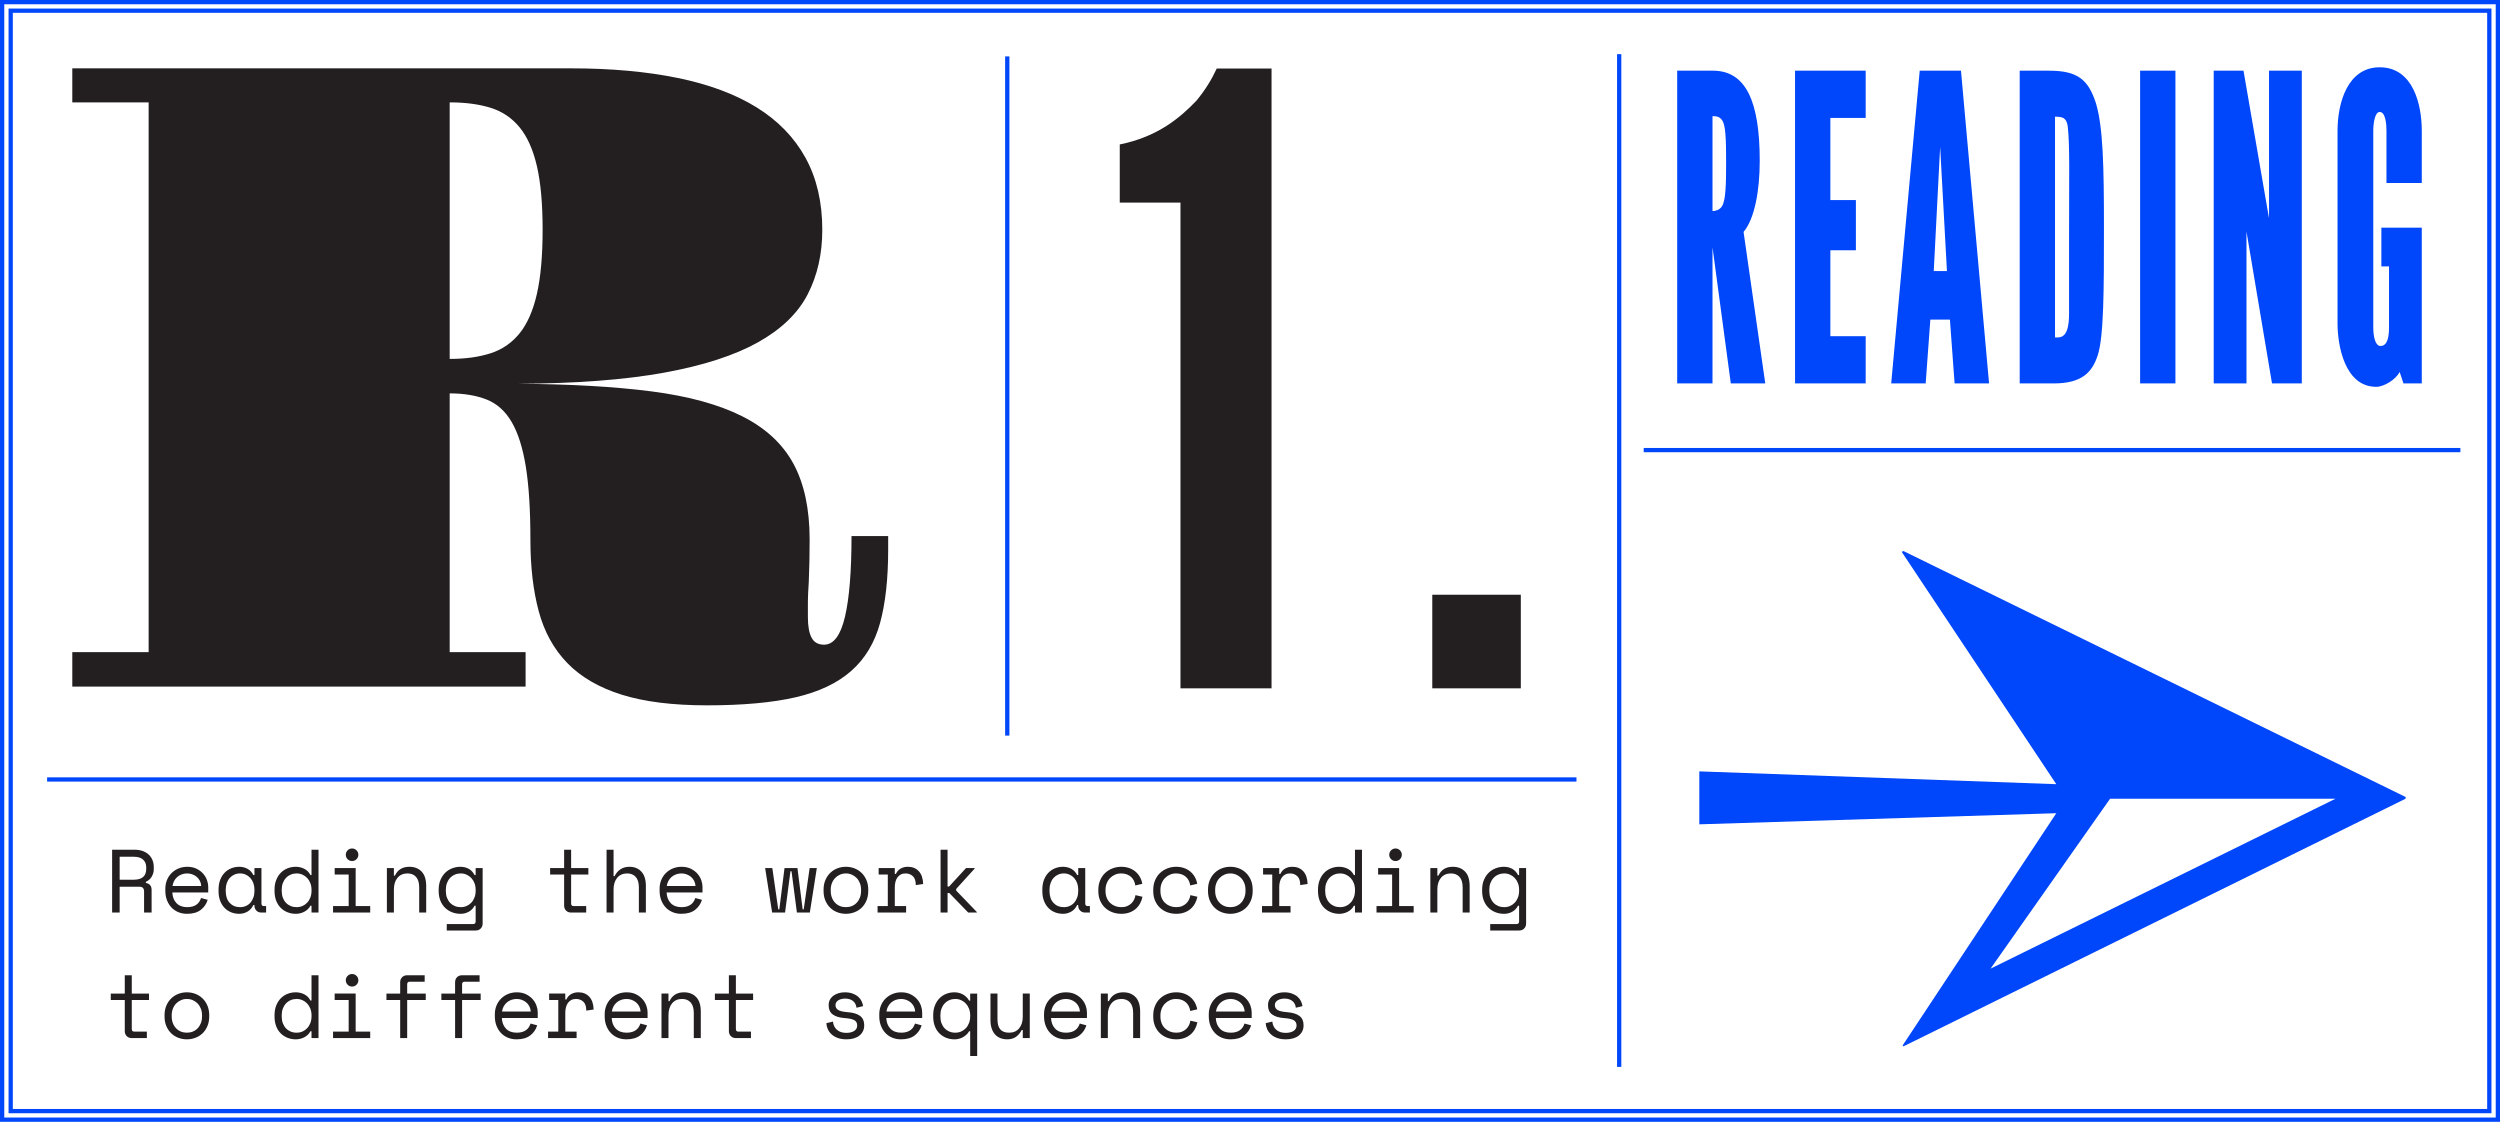 <?xml version="1.0" encoding="utf-8"?>
<!-- Generator: Adobe Illustrator 16.0.0, SVG Export Plug-In . SVG Version: 6.00 Build 0)  -->
<!DOCTYPE svg PUBLIC "-//W3C//DTD SVG 1.1//EN" "http://www.w3.org/Graphics/SVG/1.1/DTD/svg11.dtd">
<svg version="1.1" id="Layer_1" xmlns="http://www.w3.org/2000/svg" xmlns:xlink="http://www.w3.org/1999/xlink" x="0px" y="0px"
	 width="1170.09px" height="525.04px" viewBox="0 0 1170.09 525.04" enable-background="new 0 0 1170.09 525.04"
	 xml:space="preserve">
<g>
	<defs>
		<rect id="SVGID_39_" x="0.002" width="1170.088" height="525.039"/>
	</defs>
	<clipPath id="SVGID_2_">
		<use xlink:href="#SVGID_39_"  overflow="visible"/>
	</clipPath>
	<polygon clip-path="url(#SVGID_2_)" fill="none" stroke="#0046FA" stroke-width="1.998" points="1.001,2.998 1.001,522.037 
		1.001,524.039 3.002,524.039 1167.089,524.039 1169.09,524.039 1169.09,522.037 1169.09,2.998 1169.09,0.996 1167.089,0.996 
		3.002,0.996 1.001,0.996 	"/>
</g>
<rect x="5.003" y="5" fill="none" stroke="#0046FA" stroke-width="1.998" width="1160.085" height="515.035"/>
<g>
	<defs>
		<rect id="SVGID_41_" x="0.002" width="1170.088" height="525.039"/>
	</defs>
	<clipPath id="SVGID_4_">
		<use xlink:href="#SVGID_41_"  overflow="visible"/>
	</clipPath>
	<path clip-path="url(#SVGID_4_)" fill="#0046FA" d="M1133.481,85.659V61.164c0-11.749-3.784-29.673-19.716-29.673
		c-14.936,0-19.715,16.529-19.715,29.673v90.213c0,10.356,3.385,29.673,18.122,29.673c3.585,0,9.161-3.385,10.953-6.97l1.792,5.377
		h8.563v-72.888h-18.919v18.123h3.584v28.478c0,3.584-0.397,8.763-3.982,8.763c-2.39,0-3.386-4.183-3.386-8.763V61.164
		c0-3.584,0.796-8.763,2.987-8.763c2.788,0,3.186,5.775,3.186,8.763v24.495H1133.481z M1063.382,179.457h13.94V33.085h-15.335
		v69.104l-11.947-69.104h-13.941v146.372h15.335v-71.095L1063.382,179.457z M1001.648,179.457h16.529V33.085h-16.529V179.457z
		 M961.821,54.592c2.39,0.2,5.378-0.397,5.975,4.78c0.996,8.961,0.598,23.102,0.598,53.172v34.253
		c0,11.75-3.982,11.152-6.572,11.152V54.592z M961.224,179.457c13.144,0,17.923-5.179,20.512-12.944
		c2.987-8.763,2.987-31.466,2.987-60.143c0-28.678-0.398-46.998-3.783-58.15c-3.585-11.152-8.763-15.135-21.906-15.135h-13.74
		v146.372H961.224z M911.238,126.882h-6.173l2.987-58.15L911.238,126.882z M901.281,179.457l2.19-29.872h9.161l2.19,29.872h16.131
		L917.811,33.085h-19.316L885.15,179.457H901.281z M840.146,179.457h33.059v-22.104h-16.529v-40.229h11.949V93.625h-11.949V55.19
		h16.529V33.085h-33.059V179.457z M801.513,54.394c0.996,0,3.186-0.199,4.58,1.991c1.593,2.39,1.793,8.962,1.793,19.716
		c0,10.555-0.2,17.922-1.992,20.512c-0.996,1.593-2.987,2.19-4.381,2.19V54.394z M826.207,179.457l-10.156-70.896
		c5.177-6.174,7.566-19.317,7.566-33.258c0-27.682-6.372-42.219-21.905-42.219h-16.729v146.372h16.529v-63.728l8.563,63.728H826.207
		z"/>
	<path clip-path="url(#SVGID_4_)" fill="#231F20" d="M597.049,469.078c0.252-0.378,0.588-0.692,1.008-0.944s0.903-0.441,1.449-0.567
		s1.113-0.188,1.701-0.188c1.512,0,2.736,0.378,3.675,1.134c0.938,0.756,1.476,1.806,1.617,3.149l3.108-0.756
		c-0.113-0.784-0.357-1.567-0.735-2.352s-0.918-1.478-1.617-2.079c-0.701-0.603-1.569-1.092-2.604-1.47
		c-1.037-0.378-2.241-0.567-3.612-0.567c-0.981,0-1.919,0.126-2.814,0.378c-0.896,0.252-1.701,0.63-2.415,1.134
		s-1.28,1.127-1.7,1.869c-0.421,0.742-0.631,1.604-0.631,2.583v0.252c0,1.82,0.644,3.206,1.933,4.158
		c1.287,0.952,3.135,1.512,5.544,1.68c2.071,0.141,3.57,0.462,4.494,0.966c0.924,0.505,1.386,1.345,1.386,2.521
		c0,1.092-0.47,1.938-1.407,2.541c-0.938,0.602-2.178,0.903-3.717,0.903c-1.821,0-3.276-0.483-4.368-1.449s-1.709-2.247-1.848-3.843
		l-3.108,0.756c0.055,0.924,0.279,1.841,0.672,2.751c0.392,0.91,0.973,1.722,1.743,2.436c0.77,0.714,1.735,1.288,2.898,1.723
		c1.161,0.434,2.554,0.65,4.179,0.65c1.203,0,2.316-0.146,3.339-0.44c1.021-0.294,1.89-0.722,2.604-1.281
		c0.714-0.561,1.272-1.239,1.68-2.037c0.405-0.798,0.609-1.701,0.609-2.709v-0.252c0-1.848-0.639-3.255-1.911-4.221
		c-1.275-0.967-3.129-1.548-5.565-1.743c-2.268-0.168-3.83-0.519-4.683-1.05c-0.855-0.532-1.281-1.303-1.281-2.311
		C596.671,469.897,596.797,469.456,597.049,469.078 M578.38,467.966c0.769,0.279,1.455,0.672,2.058,1.176
		c0.601,0.504,1.092,1.12,1.47,1.848c0.378,0.729,0.594,1.54,0.651,2.437h-13.44c0.111-0.84,0.357-1.617,0.735-2.331
		s0.867-1.337,1.47-1.869c0.601-0.532,1.302-0.945,2.1-1.239s1.659-0.44,2.583-0.44C576.818,467.546,577.609,467.686,578.38,467.966
		 M585.835,476.449v-2.688c0-0.924-0.189-1.933-0.567-3.024s-0.966-2.1-1.764-3.023c-0.798-0.925-1.821-1.701-3.066-2.331
		c-1.247-0.63-2.724-0.945-4.431-0.945c-1.457,0-2.808,0.259-4.053,0.777c-1.247,0.518-2.331,1.231-3.255,2.142
		c-0.924,0.91-1.646,1.995-2.163,3.255c-0.519,1.26-0.777,2.618-0.777,4.074v1.008c0,1.596,0.252,3.052,0.756,4.368
		c0.504,1.316,1.203,2.45,2.1,3.402c0.895,0.951,1.966,1.687,3.213,2.205c1.245,0.518,2.61,0.776,4.095,0.776
		c2.688,0,4.822-0.608,6.405-1.827c1.581-1.218,2.667-2.793,3.255-4.725l-3.108-0.84c-0.197,0.588-0.456,1.141-0.777,1.659
		c-0.323,0.518-0.743,0.973-1.26,1.364c-0.519,0.393-1.142,0.7-1.869,0.924c-0.729,0.225-1.583,0.337-2.562,0.337
		c-2.157,0-3.837-0.631-5.04-1.891c-1.205-1.26-1.848-2.926-1.932-4.998H585.835z M557.149,477.709
		c-0.113,0.729-0.33,1.429-0.651,2.101c-0.323,0.672-0.756,1.267-1.302,1.785c-0.546,0.518-1.205,0.938-1.974,1.26
		c-0.771,0.322-1.674,0.483-2.709,0.483c-1.037,0-2.003-0.176-2.898-0.525c-0.897-0.35-1.68-0.847-2.352-1.491
		c-0.672-0.644-1.197-1.435-1.575-2.373c-0.378-0.938-0.567-1.995-0.567-3.171v-0.504c0-1.12,0.189-2.156,0.567-3.108
		c0.378-0.951,0.903-1.771,1.575-2.457c0.672-0.686,1.449-1.218,2.331-1.596c0.882-0.378,1.827-0.566,2.835-0.566
		c1.035,0,1.945,0.153,2.73,0.462c0.783,0.308,1.449,0.721,1.995,1.238c0.546,0.519,0.979,1.12,1.302,1.807
		c0.321,0.686,0.525,1.393,0.609,2.121l3.276-0.757c-0.197-1.147-0.567-2.212-1.113-3.191c-0.546-0.98-1.247-1.827-2.1-2.541
		c-0.855-0.714-1.842-1.268-2.961-1.659c-1.121-0.392-2.339-0.588-3.654-0.588c-1.457,0-2.835,0.252-4.137,0.756
		c-1.302,0.504-2.444,1.218-3.423,2.143c-0.981,0.924-1.758,2.058-2.331,3.401c-0.575,1.344-0.861,2.856-0.861,4.536v0.504
		c0,1.708,0.286,3.22,0.861,4.536c0.573,1.316,1.35,2.429,2.331,3.339c0.979,0.91,2.121,1.604,3.423,2.079
		c1.302,0.476,2.68,0.714,4.137,0.714c1.371,0,2.617-0.196,3.738-0.588c1.119-0.392,2.1-0.945,2.94-1.659s1.533-1.561,2.079-2.541
		c0.546-0.979,0.93-2.044,1.155-3.191L557.149,477.709z M518.509,475.021c0-2.268,0.567-4.081,1.701-5.439
		c1.134-1.357,2.694-2.036,4.683-2.036c1.68,0,3.009,0.546,3.99,1.638c0.979,1.092,1.47,2.729,1.47,4.914v11.76h3.276v-12.432
		c0-2.996-0.714-5.243-2.142-6.741c-1.428-1.498-3.347-2.247-5.754-2.247c-3.192,0-5.433,1.372-6.72,4.116h-0.504v-3.528h-3.276
		v20.832h3.276V475.021z M501.268,467.966c0.769,0.279,1.455,0.672,2.058,1.176c0.601,0.504,1.092,1.12,1.47,1.848
		c0.378,0.729,0.594,1.54,0.651,2.437h-13.44c0.111-0.84,0.357-1.617,0.735-2.331c0.378-0.714,0.867-1.337,1.47-1.869
		c0.601-0.532,1.302-0.945,2.1-1.239s1.659-0.44,2.583-0.44C499.706,467.546,500.497,467.686,501.268,467.966 M508.723,476.449
		v-2.688c0-0.924-0.189-1.933-0.567-3.024c-0.378-1.092-0.966-2.1-1.764-3.023c-0.798-0.925-1.821-1.701-3.066-2.331
		c-1.247-0.63-2.724-0.945-4.431-0.945c-1.457,0-2.808,0.259-4.053,0.777c-1.247,0.518-2.331,1.231-3.255,2.142
		s-1.646,1.995-2.163,3.255c-0.519,1.26-0.777,2.618-0.777,4.074v1.008c0,1.596,0.252,3.052,0.756,4.368s1.203,2.45,2.1,3.402
		c0.895,0.951,1.966,1.687,3.213,2.205c1.245,0.518,2.61,0.776,4.095,0.776c2.688,0,4.822-0.608,6.405-1.827
		c1.581-1.218,2.667-2.793,3.255-4.725l-3.108-0.84c-0.197,0.588-0.456,1.141-0.777,1.659c-0.323,0.518-0.743,0.973-1.26,1.364
		c-0.519,0.393-1.142,0.7-1.869,0.924c-0.729,0.225-1.583,0.337-2.562,0.337c-2.157,0-3.837-0.631-5.04-1.891
		c-1.205-1.26-1.848-2.926-1.932-4.998H508.723z M478.693,475.861c0,2.269-0.567,4.081-1.701,5.439
		c-1.134,1.357-2.696,2.037-4.683,2.037c-1.848,0-3.221-0.505-4.116-1.513c-0.897-1.008-1.344-2.604-1.344-4.788v-12.012h-3.276
		v12.432c0,1.484,0.189,2.786,0.567,3.906c0.378,1.12,0.909,2.059,1.596,2.814c0.685,0.756,1.512,1.322,2.478,1.701
		c0.966,0.378,2.022,0.566,3.171,0.566c1.68,0,3.066-0.392,4.158-1.176s1.974-1.848,2.646-3.192h0.504v3.78h3.276v-20.832h-3.276
		V475.861z M444.337,482.812c-0.84-0.35-1.575-0.854-2.205-1.512c-0.63-0.658-1.121-1.449-1.47-2.373
		c-0.351-0.924-0.525-1.975-0.525-3.15v-0.672c0-1.12,0.174-2.142,0.525-3.066c0.349-0.924,0.84-1.722,1.47-2.394
		s1.371-1.19,2.226-1.554c0.853-0.364,1.77-0.546,2.751-0.546c0.951,0,1.854,0.188,2.709,0.566c0.853,0.378,1.596,0.903,2.226,1.575
		s1.126,1.477,1.491,2.415c0.363,0.938,0.546,1.967,0.546,3.087v0.504c0,1.148-0.183,2.191-0.546,3.129
		c-0.365,0.938-0.861,1.743-1.491,2.415s-1.365,1.19-2.205,1.554c-0.84,0.364-1.751,0.547-2.73,0.547
		C446.101,483.338,445.177,483.162,444.337,482.812 M454.081,494.258h3.276v-29.232h-3.276v3.276h-0.504
		c-0.729-1.261-1.701-2.22-2.919-2.877c-1.218-0.658-2.541-0.987-3.969-0.987c-1.344,0-2.619,0.238-3.822,0.714
		c-1.205,0.477-2.255,1.169-3.15,2.079c-0.897,0.91-1.611,2.03-2.142,3.36c-0.533,1.33-0.798,2.835-0.798,4.515v0.672
		c0,1.708,0.258,3.228,0.777,4.557c0.517,1.33,1.231,2.443,2.142,3.34c0.909,0.896,1.966,1.582,3.171,2.058
		c1.203,0.476,2.505,0.714,3.906,0.714c0.615,0,1.252-0.077,1.911-0.23c0.657-0.154,1.287-0.393,1.89-0.715
		c0.601-0.321,1.161-0.714,1.68-1.176c0.517-0.462,0.958-1.015,1.323-1.659h0.504V494.258z M424.156,467.966
		c0.769,0.279,1.455,0.672,2.058,1.176c0.602,0.504,1.092,1.12,1.47,1.848c0.378,0.729,0.594,1.54,0.651,2.437h-13.44
		c0.111-0.84,0.357-1.617,0.735-2.331s0.867-1.337,1.47-1.869c0.601-0.532,1.302-0.945,2.1-1.239c0.798-0.294,1.659-0.44,2.583-0.44
		C422.594,467.546,423.385,467.686,424.156,467.966 M431.611,476.449v-2.688c0-0.924-0.189-1.933-0.567-3.024
		s-0.966-2.1-1.764-3.023c-0.798-0.925-1.821-1.701-3.066-2.331c-1.247-0.63-2.724-0.945-4.431-0.945
		c-1.457,0-2.808,0.259-4.053,0.777c-1.246,0.518-2.331,1.231-3.255,2.142c-0.924,0.91-1.646,1.995-2.163,3.255
		c-0.519,1.26-0.777,2.618-0.777,4.074v1.008c0,1.596,0.252,3.052,0.756,4.368s1.203,2.45,2.1,3.402
		c0.895,0.951,1.966,1.687,3.213,2.205c1.245,0.518,2.61,0.776,4.095,0.776c2.688,0,4.822-0.608,6.405-1.827
		c1.581-1.218,2.667-2.793,3.255-4.725l-3.108-0.84c-0.197,0.588-0.456,1.141-0.777,1.659c-0.322,0.518-0.743,0.973-1.26,1.364
		c-0.519,0.393-1.142,0.7-1.869,0.924c-0.729,0.225-1.583,0.337-2.562,0.337c-2.157,0-3.837-0.631-5.04-1.891
		c-1.205-1.26-1.848-2.926-1.932-4.998H431.611z M391.417,469.078c0.252-0.378,0.588-0.692,1.008-0.944s0.903-0.441,1.449-0.567
		s1.113-0.188,1.701-0.188c1.512,0,2.736,0.378,3.675,1.134c0.938,0.756,1.476,1.806,1.617,3.149l3.108-0.756
		c-0.112-0.784-0.357-1.567-0.735-2.352c-0.378-0.784-0.918-1.478-1.617-2.079c-0.7-0.603-1.569-1.092-2.604-1.47
		c-1.037-0.378-2.241-0.567-3.612-0.567c-0.981,0-1.918,0.126-2.814,0.378c-0.897,0.252-1.701,0.63-2.415,1.134
		c-0.714,0.504-1.281,1.127-1.701,1.869s-0.63,1.604-0.63,2.583v0.252c0,1.82,0.644,3.206,1.932,4.158
		c1.287,0.952,3.135,1.512,5.544,1.68c2.072,0.141,3.57,0.462,4.494,0.966c0.924,0.505,1.386,1.345,1.386,2.521
		c0,1.092-0.469,1.938-1.407,2.541c-0.939,0.602-2.178,0.903-3.717,0.903c-1.821,0-3.276-0.483-4.368-1.449
		s-1.708-2.247-1.848-3.843l-3.108,0.756c0.056,0.924,0.279,1.841,0.672,2.751c0.392,0.91,0.972,1.722,1.743,2.436
		c0.769,0.714,1.736,1.288,2.898,1.723c1.161,0.434,2.555,0.65,4.179,0.65c1.203,0,2.316-0.146,3.339-0.44
		c1.021-0.294,1.89-0.722,2.604-1.281c0.714-0.561,1.274-1.239,1.68-2.037c0.405-0.798,0.609-1.701,0.609-2.709v-0.252
		c0-1.848-0.637-3.255-1.911-4.221c-1.275-0.967-3.129-1.548-5.565-1.743c-2.268-0.168-3.829-0.519-4.683-1.05
		c-0.855-0.532-1.281-1.303-1.281-2.311C391.039,469.897,391.165,469.456,391.417,469.078 M334.591,468.05h6.552v14.531
		c0,0.952,0.3,1.736,0.903,2.353c0.602,0.616,1.379,0.924,2.331,0.924h7.098v-3.024h-5.922c-0.756,0-1.134-0.42-1.134-1.26V468.05
		h8.064v-3.024h-8.064v-8.568h-3.276v8.568h-6.552V468.05z M312.877,475.021c0-2.268,0.567-4.081,1.701-5.439
		c1.134-1.357,2.694-2.036,4.683-2.036c1.68,0,3.009,0.546,3.99,1.638c0.98,1.092,1.47,2.729,1.47,4.914v11.76h3.276v-12.432
		c0-2.996-0.714-5.243-2.142-6.741s-3.346-2.247-5.754-2.247c-3.192,0-5.433,1.372-6.72,4.116h-0.504v-3.528h-3.276v20.832h3.276
		V475.021z M295.636,467.966c0.77,0.279,1.455,0.672,2.058,1.176c0.602,0.504,1.092,1.12,1.47,1.848
		c0.378,0.729,0.594,1.54,0.651,2.437h-13.44c0.111-0.84,0.357-1.617,0.735-2.331s0.867-1.337,1.47-1.869
		c0.602-0.532,1.302-0.945,2.1-1.239c0.798-0.294,1.659-0.44,2.583-0.44C294.075,467.546,294.865,467.686,295.636,467.966
		 M303.091,476.449v-2.688c0-0.924-0.189-1.933-0.567-3.024s-0.966-2.1-1.764-3.023c-0.798-0.925-1.821-1.701-3.066-2.331
		c-1.246-0.63-2.724-0.945-4.431-0.945c-1.456,0-2.808,0.259-4.053,0.777c-1.246,0.518-2.331,1.231-3.255,2.142
		c-0.924,0.91-1.645,1.995-2.163,3.255c-0.519,1.26-0.777,2.618-0.777,4.074v1.008c0,1.596,0.252,3.052,0.756,4.368
		s1.203,2.45,2.1,3.402c0.896,0.951,1.967,1.687,3.213,2.205c1.245,0.518,2.61,0.776,4.095,0.776c2.688,0,4.823-0.608,6.405-1.827
		c1.581-1.218,2.667-2.793,3.255-4.725l-3.108-0.84c-0.196,0.588-0.456,1.141-0.777,1.659c-0.322,0.518-0.742,0.973-1.26,1.364
		c-0.519,0.393-1.141,0.7-1.869,0.924c-0.729,0.225-1.582,0.337-2.562,0.337c-2.157,0-3.837-0.631-5.04-1.891
		c-1.204-1.26-1.848-2.926-1.932-4.998H303.091z M257.017,468.05h4.284v14.783h-4.788v3.024h13.356v-3.024h-5.292v-8.819
		c0-0.896,0.098-1.736,0.294-2.521c0.195-0.784,0.504-1.47,0.924-2.058s0.945-1.05,1.575-1.386c0.63-0.336,1.379-0.504,2.247-0.504
		c1.344,0,2.478,0.427,3.402,1.28c0.924,0.854,1.386,2.247,1.386,4.18l3.444-0.504c-0.084-2.633-0.771-4.635-2.058-6.007
		c-1.288-1.372-2.982-2.058-5.082-2.058c-1.26,0-2.38,0.273-3.36,0.819c-0.981,0.546-1.737,1.393-2.268,2.541h-0.504v-2.772h-7.56
		V468.05z M244.228,467.966c0.77,0.279,1.455,0.672,2.058,1.176c0.602,0.504,1.092,1.12,1.47,1.848
		c0.378,0.729,0.594,1.54,0.651,2.437h-13.44c0.111-0.84,0.357-1.617,0.735-2.331c0.378-0.714,0.867-1.337,1.47-1.869
		c0.602-0.532,1.302-0.945,2.1-1.239s1.659-0.44,2.583-0.44C242.667,467.546,243.457,467.686,244.228,467.966 M251.683,476.449
		v-2.688c0-0.924-0.189-1.933-0.567-3.024c-0.378-1.092-0.966-2.1-1.764-3.023c-0.798-0.925-1.821-1.701-3.066-2.331
		c-1.246-0.63-2.724-0.945-4.431-0.945c-1.456,0-2.808,0.259-4.053,0.777c-1.246,0.518-2.331,1.231-3.255,2.142
		s-1.645,1.995-2.163,3.255c-0.519,1.26-0.777,2.618-0.777,4.074v1.008c0,1.596,0.252,3.052,0.756,4.368
		c0.504,1.316,1.203,2.45,2.1,3.402c0.896,0.951,1.967,1.687,3.213,2.205c1.245,0.518,2.61,0.776,4.095,0.776
		c2.688,0,4.823-0.608,6.405-1.827c1.581-1.218,2.667-2.793,3.255-4.725l-3.108-0.84c-0.196,0.588-0.456,1.141-0.777,1.659
		c-0.322,0.518-0.742,0.973-1.26,1.364c-0.519,0.393-1.141,0.7-1.869,0.924c-0.729,0.225-1.582,0.337-2.562,0.337
		c-2.157,0-3.837-0.631-5.04-1.891c-1.204-1.26-1.848-2.926-1.932-4.998H251.683z M206.575,468.05h6.426v17.808h3.276V468.05h8.694
		v-3.024h-8.694v-4.284c0-0.84,0.378-1.26,1.134-1.26h7.056v-3.024h-8.232c-0.952,0-1.729,0.309-2.331,0.925
		c-0.603,0.615-0.903,1.399-0.903,2.352v5.292h-6.426V468.05z M180.871,468.05h6.426v17.808h3.276V468.05h8.694v-3.024h-8.694
		v-4.284c0-0.84,0.378-1.26,1.134-1.26h7.056v-3.024h-8.232c-0.952,0-1.729,0.309-2.331,0.925c-0.603,0.615-0.903,1.399-0.903,2.352
		v5.292h-6.426V468.05z M155.881,485.857h17.388v-3.024h-6.804v-17.808h-9.828v3.024h6.552v14.783h-7.308V485.857z M162.706,460.889
		c0.573,0.574,1.266,0.86,2.079,0.86c0.812,0,1.505-0.286,2.079-0.86c0.573-0.574,0.861-1.268,0.861-2.079
		c0-0.812-0.288-1.505-0.861-2.079c-0.574-0.574-1.267-0.861-2.079-0.861c-0.813,0-1.506,0.287-2.079,0.861
		c-0.574,0.574-0.861,1.267-0.861,2.079C161.845,459.621,162.132,460.314,162.706,460.889 M136.057,482.812
		c-0.84-0.35-1.575-0.854-2.205-1.512c-0.63-0.658-1.12-1.449-1.47-2.373s-0.525-1.975-0.525-3.15v-0.672
		c0-1.12,0.175-2.142,0.525-3.066c0.35-0.924,0.84-1.722,1.47-2.394s1.371-1.19,2.226-1.554c0.854-0.364,1.77-0.546,2.751-0.546
		c0.952,0,1.855,0.188,2.709,0.566s1.596,0.903,2.226,1.575c0.63,0.672,1.127,1.477,1.491,2.415
		c0.363,0.938,0.546,1.967,0.546,3.087v0.504c0,1.148-0.183,2.191-0.546,3.129c-0.364,0.938-0.861,1.743-1.491,2.415
		c-0.63,0.672-1.365,1.19-2.205,1.554c-0.84,0.364-1.75,0.547-2.73,0.547C137.821,483.338,136.897,483.162,136.057,482.812
		 M145.801,485.857h3.276v-29.4h-3.276v11.845h-0.504c-0.672-1.316-1.632-2.289-2.877-2.919c-1.246-0.63-2.583-0.945-4.011-0.945
		c-1.344,0-2.619,0.238-3.822,0.714c-1.204,0.477-2.254,1.169-3.15,2.079c-0.897,0.91-1.611,2.03-2.142,3.36
		c-0.532,1.33-0.798,2.835-0.798,4.515v0.672c0,1.708,0.259,3.228,0.777,4.557c0.518,1.33,1.232,2.443,2.142,3.34
		c0.91,0.896,1.967,1.582,3.171,2.058c1.203,0.476,2.505,0.714,3.906,0.714c0.616,0,1.26-0.077,1.932-0.23
		c0.672-0.154,1.309-0.386,1.911-0.693s1.161-0.7,1.68-1.176c0.518-0.477,0.945-1.036,1.281-1.681h0.504V485.857z M84.67,482.812
		c-0.854-0.35-1.603-0.861-2.247-1.533s-1.148-1.477-1.512-2.415c-0.364-0.938-0.546-1.995-0.546-3.171v-0.504
		c0-1.12,0.182-2.149,0.546-3.087c0.364-0.938,0.868-1.743,1.512-2.415s1.4-1.197,2.268-1.575s1.792-0.566,2.772-0.566
		s1.904,0.188,2.772,0.566c0.868,0.378,1.624,0.903,2.268,1.575s1.148,1.477,1.512,2.415c0.364,0.938,0.546,1.967,0.546,3.087v0.504
		c0,1.176-0.182,2.233-0.546,3.171c-0.364,0.938-0.868,1.743-1.512,2.415s-1.393,1.184-2.247,1.533s-1.785,0.525-2.793,0.525
		C86.455,483.338,85.524,483.162,84.67,482.812 M97.921,475.189c0-1.708-0.287-3.227-0.861-4.557
		c-0.574-1.33-1.344-2.457-2.31-3.381c-0.966-0.925-2.079-1.624-3.339-2.101c-1.26-0.476-2.576-0.714-3.948-0.714
		s-2.688,0.238-3.948,0.714c-1.26,0.477-2.373,1.176-3.339,2.101c-0.966,0.924-1.736,2.051-2.31,3.381
		c-0.574,1.33-0.861,2.849-0.861,4.557v0.504c0,1.736,0.287,3.27,0.861,4.599c0.574,1.33,1.337,2.45,2.289,3.36
		c0.952,0.91,2.058,1.604,3.318,2.079c1.26,0.476,2.59,0.714,3.99,0.714c1.372,0,2.695-0.238,3.969-0.714
		c1.274-0.476,2.387-1.169,3.339-2.079s1.715-2.03,2.289-3.36c0.574-1.329,0.861-2.862,0.861-4.599V475.189z M51.847,468.05h6.552
		v14.531c0,0.952,0.301,1.736,0.903,2.353c0.602,0.616,1.379,0.924,2.331,0.924h7.098v-3.024h-5.922c-0.756,0-1.134-0.42-1.134-1.26
		V468.05h8.064v-3.024h-8.064v-8.568h-3.276v8.568h-6.552V468.05z"/>
	<path clip-path="url(#SVGID_4_)" fill="#231F20" d="M701.251,424.062c-0.841-0.35-1.575-0.854-2.205-1.512
		c-0.631-0.658-1.121-1.449-1.471-2.373c-0.351-0.924-0.524-1.975-0.524-3.15v-0.672c0-1.12,0.174-2.142,0.524-3.066
		c0.35-0.924,0.84-1.722,1.471-2.394c0.63-0.672,1.371-1.19,2.226-1.554c0.854-0.364,1.771-0.546,2.75-0.546
		c0.952,0,1.855,0.188,2.709,0.566c0.854,0.378,1.597,0.903,2.227,1.575s1.127,1.477,1.492,2.415
		c0.362,0.938,0.545,1.967,0.545,3.087v0.504c0,1.148-0.183,2.191-0.545,3.129c-0.365,0.938-0.862,1.743-1.492,2.415
		s-1.365,1.19-2.205,1.554c-0.839,0.364-1.75,0.547-2.73,0.547C703.014,424.587,702.09,424.411,701.251,424.062 M710.994,431.223
		c0,0.84-0.378,1.26-1.133,1.26H697.47v3.024h13.567c0.951,0,1.728-0.309,2.331-0.925c0.601-0.615,0.901-1.399,0.901-2.352v-25.956
		h-3.275v3.276h-0.503c-0.646-1.261-1.534-2.22-2.667-2.877c-1.136-0.658-2.458-0.987-3.97-0.987c-1.344,0-2.633,0.238-3.863,0.714
		c-1.233,0.477-2.311,1.169-3.235,2.079c-0.924,0.91-1.666,2.03-2.226,3.36c-0.561,1.33-0.839,2.835-0.839,4.515v0.672
		c0,1.708,0.271,3.228,0.817,4.557c0.547,1.33,1.288,2.443,2.228,3.34c0.937,0.896,2.021,1.582,3.255,2.058
		c1.23,0.476,2.547,0.714,3.947,0.714c1.371,0,2.639-0.314,3.801-0.945c1.161-0.63,2.08-1.574,2.752-2.835h0.503V431.223z
		 M672.732,416.271c0-2.268,0.567-4.081,1.701-5.439c1.135-1.357,2.694-2.036,4.684-2.036c1.68,0,3.009,0.546,3.99,1.638
		c0.979,1.092,1.47,2.729,1.47,4.914v11.76h3.275v-12.432c0-2.996-0.714-5.243-2.142-6.741s-3.347-2.247-5.754-2.247
		c-3.193,0-5.434,1.372-6.72,4.116h-0.505v-3.528h-3.275v20.832h3.275V416.271z M644.257,427.106h17.388v-3.024h-6.804v-17.808
		h-9.828v3.024h6.552v14.783h-7.308V427.106z M651.082,402.138c0.573,0.574,1.266,0.86,2.079,0.86c0.811,0,1.504-0.286,2.079-0.86
		c0.572-0.574,0.86-1.268,0.86-2.079c0-0.812-0.288-1.505-0.86-2.079c-0.575-0.574-1.269-0.861-2.079-0.861
		c-0.813,0-1.506,0.287-2.079,0.861c-0.575,0.574-0.861,1.267-0.861,2.079C650.221,400.87,650.507,401.563,651.082,402.138
		 M624.433,424.062c-0.84-0.35-1.575-0.854-2.205-1.512c-0.63-0.658-1.12-1.449-1.47-2.373c-0.351-0.924-0.525-1.975-0.525-3.15
		v-0.672c0-1.12,0.175-2.142,0.525-3.066c0.35-0.924,0.84-1.722,1.47-2.394s1.371-1.19,2.227-1.554
		c0.853-0.364,1.77-0.546,2.751-0.546c0.951,0,1.854,0.188,2.709,0.566c0.853,0.378,1.596,0.903,2.226,1.575
		s1.126,1.477,1.491,2.415c0.363,0.938,0.546,1.967,0.546,3.087v0.504c0,1.148-0.183,2.191-0.546,3.129
		c-0.365,0.938-0.861,1.743-1.491,2.415s-1.364,1.19-2.205,1.554c-0.84,0.364-1.751,0.547-2.729,0.547
		C626.197,424.587,625.272,424.411,624.433,424.062 M634.177,427.106h3.276v-29.4h-3.276v11.845h-0.504
		c-0.672-1.316-1.632-2.289-2.877-2.919c-1.247-0.63-2.583-0.945-4.011-0.945c-1.344,0-2.619,0.238-3.822,0.714
		c-1.205,0.477-2.255,1.169-3.15,2.079c-0.896,0.91-1.61,2.03-2.142,3.36c-0.533,1.33-0.798,2.835-0.798,4.515v0.672
		c0,1.708,0.258,3.228,0.777,4.557c0.517,1.33,1.23,2.443,2.142,3.34c0.909,0.896,1.966,1.582,3.171,2.058
		c1.203,0.476,2.505,0.714,3.906,0.714c0.615,0,1.26-0.077,1.932-0.23c0.672-0.154,1.309-0.386,1.911-0.693
		c0.601-0.308,1.161-0.7,1.68-1.176c0.518-0.477,0.945-1.036,1.281-1.681h0.504V427.106z M591.169,409.299h4.284v14.783h-4.788
		v3.024h13.355v-3.024h-5.292v-8.819c0-0.896,0.098-1.736,0.294-2.521c0.195-0.784,0.505-1.47,0.925-2.058s0.944-1.05,1.574-1.386
		c0.631-0.336,1.379-0.504,2.247-0.504c1.345,0,2.479,0.427,3.402,1.28c0.924,0.854,1.386,2.247,1.386,4.18l3.444-0.505
		c-0.084-2.632-0.771-4.634-2.058-6.006c-1.289-1.372-2.982-2.058-5.082-2.058c-1.261,0-2.382,0.272-3.36,0.819
		c-0.981,0.546-1.737,1.393-2.269,2.541h-0.504v-2.772h-7.56V409.299z M573.046,424.062c-0.855-0.35-1.604-0.861-2.247-1.533
		c-0.645-0.672-1.149-1.477-1.512-2.415c-0.365-0.938-0.546-1.995-0.546-3.171v-0.504c0-1.12,0.181-2.149,0.546-3.087
		c0.363-0.938,0.867-1.743,1.512-2.415c0.643-0.672,1.399-1.197,2.268-1.575c0.867-0.378,1.791-0.566,2.772-0.566
		c0.979,0,1.903,0.188,2.772,0.566c0.867,0.378,1.623,0.903,2.268,1.575c0.643,0.672,1.147,1.477,1.512,2.415
		c0.363,0.938,0.546,1.967,0.546,3.087v0.504c0,1.176-0.183,2.233-0.546,3.171c-0.365,0.938-0.869,1.743-1.512,2.415
		c-0.645,0.672-1.394,1.184-2.247,1.533c-0.855,0.35-1.785,0.525-2.793,0.525S573.899,424.411,573.046,424.062 M586.297,416.438
		c0-1.708-0.288-3.227-0.861-4.557c-0.575-1.33-1.344-2.457-2.31-3.382c-0.966-0.924-2.079-1.623-3.339-2.1
		c-1.26-0.476-2.577-0.714-3.948-0.714c-1.373,0-2.688,0.238-3.948,0.714c-1.26,0.477-2.373,1.176-3.339,2.1
		c-0.966,0.925-1.737,2.052-2.31,3.382c-0.575,1.33-0.861,2.849-0.861,4.557v0.504c0,1.736,0.286,3.27,0.861,4.599
		c0.573,1.33,1.336,2.45,2.289,3.36c0.951,0.91,2.058,1.604,3.318,2.079c1.26,0.476,2.589,0.714,3.99,0.714
		c1.371,0,2.694-0.238,3.969-0.714c1.273-0.476,2.386-1.169,3.339-2.079c0.951-0.91,1.714-2.03,2.289-3.36
		c0.573-1.329,0.861-2.862,0.861-4.599V416.438z M557.149,418.958c-0.113,0.729-0.33,1.429-0.651,2.101
		c-0.323,0.672-0.756,1.267-1.302,1.785c-0.546,0.518-1.205,0.938-1.974,1.26c-0.771,0.322-1.674,0.483-2.709,0.483
		c-1.037,0-2.003-0.176-2.898-0.525c-0.897-0.35-1.68-0.847-2.352-1.491c-0.672-0.644-1.197-1.435-1.575-2.373
		c-0.378-0.938-0.567-1.995-0.567-3.171v-0.504c0-1.12,0.189-2.156,0.567-3.108c0.378-0.951,0.903-1.771,1.575-2.457
		c0.672-0.686,1.449-1.218,2.331-1.596c0.882-0.378,1.827-0.566,2.835-0.566c1.035,0,1.945,0.153,2.73,0.462
		c0.783,0.308,1.449,0.721,1.995,1.238c0.546,0.519,0.979,1.12,1.302,1.807c0.321,0.686,0.525,1.393,0.609,2.121l3.276-0.757
		c-0.197-1.147-0.567-2.212-1.113-3.191c-0.546-0.98-1.247-1.827-2.1-2.541c-0.855-0.714-1.842-1.268-2.961-1.659
		c-1.121-0.392-2.339-0.588-3.654-0.588c-1.457,0-2.835,0.252-4.137,0.756c-1.302,0.504-2.444,1.218-3.423,2.142
		c-0.981,0.925-1.758,2.059-2.331,3.402c-0.575,1.344-0.861,2.856-0.861,4.536v0.504c0,1.708,0.286,3.22,0.861,4.536
		c0.573,1.316,1.35,2.429,2.331,3.339c0.979,0.91,2.121,1.604,3.423,2.079c1.302,0.476,2.68,0.714,4.137,0.714
		c1.371,0,2.617-0.196,3.738-0.588c1.119-0.392,2.1-0.945,2.94-1.659s1.533-1.561,2.079-2.541c0.546-0.979,0.93-2.044,1.155-3.191
		L557.149,418.958z M531.445,418.958c-0.113,0.729-0.33,1.429-0.651,2.101c-0.323,0.672-0.756,1.267-1.302,1.785
		c-0.546,0.518-1.205,0.938-1.974,1.26c-0.771,0.322-1.674,0.483-2.709,0.483c-1.037,0-2.003-0.176-2.898-0.525
		c-0.897-0.35-1.68-0.847-2.352-1.491c-0.672-0.644-1.197-1.435-1.575-2.373c-0.378-0.938-0.567-1.995-0.567-3.171v-0.504
		c0-1.12,0.189-2.156,0.567-3.108c0.378-0.951,0.903-1.771,1.575-2.457c0.672-0.686,1.449-1.218,2.331-1.596
		c0.882-0.378,1.827-0.566,2.835-0.566c1.035,0,1.945,0.153,2.73,0.462c0.783,0.308,1.449,0.721,1.995,1.238
		c0.546,0.519,0.979,1.12,1.302,1.807c0.321,0.686,0.525,1.393,0.609,2.121l3.276-0.757c-0.197-1.147-0.567-2.212-1.113-3.191
		c-0.546-0.98-1.247-1.827-2.1-2.541c-0.855-0.714-1.842-1.268-2.961-1.659c-1.121-0.392-2.339-0.588-3.654-0.588
		c-1.457,0-2.835,0.252-4.137,0.756c-1.302,0.504-2.444,1.218-3.423,2.142c-0.981,0.925-1.758,2.059-2.331,3.402
		c-0.575,1.344-0.861,2.856-0.861,4.536v0.504c0,1.708,0.286,3.22,0.861,4.536c0.573,1.316,1.35,2.429,2.331,3.339
		c0.979,0.91,2.121,1.604,3.423,2.079c1.302,0.476,2.68,0.714,4.137,0.714c1.371,0,2.617-0.196,3.738-0.588
		c1.119-0.392,2.1-0.945,2.94-1.659c0.84-0.714,1.533-1.561,2.079-2.541c0.546-0.979,0.93-2.044,1.155-3.191L531.445,418.958z
		 M493.078,422.592c-1.247-1.33-1.869-3.186-1.869-5.565v-0.672c0-1.12,0.168-2.149,0.504-3.087
		c0.336-0.938,0.804-1.736,1.407-2.395c0.601-0.657,1.308-1.169,2.121-1.532c0.811-0.364,1.707-0.546,2.688-0.546
		c0.951,0,1.84,0.188,2.667,0.566c0.825,0.378,1.539,0.903,2.142,1.575c0.601,0.672,1.071,1.477,1.407,2.415
		c0.336,0.938,0.504,1.967,0.504,3.087v0.504c0,1.148-0.168,2.191-0.504,3.129c-0.336,0.938-0.798,1.743-1.386,2.415
		c-0.588,0.672-1.296,1.19-2.121,1.554c-0.827,0.364-1.73,0.547-2.709,0.547C495.94,424.587,494.323,423.922,493.078,422.592
		 M504.649,423.83c0,0.952,0.3,1.736,0.903,2.353c0.601,0.616,1.378,0.924,2.331,0.924h2.226v-3.024h-1.05
		c-0.756,0-1.134-0.42-1.134-1.26v-16.548h-3.276v3.276h-0.504c-0.672-1.316-1.59-2.289-2.751-2.919
		c-1.163-0.63-2.457-0.945-3.885-0.945c-1.317,0-2.562,0.238-3.738,0.714c-1.176,0.477-2.205,1.169-3.087,2.079
		c-0.882,0.91-1.575,2.023-2.079,3.339c-0.504,1.316-0.756,2.828-0.756,4.536v0.672c0,1.736,0.252,3.262,0.756,4.578
		s1.197,2.429,2.079,3.339c0.882,0.91,1.911,1.596,3.087,2.059c1.176,0.462,2.449,0.692,3.822,0.692
		c1.315,0,2.568-0.336,3.759-1.008c1.189-0.672,2.121-1.708,2.793-3.108h0.504V423.83z M443.497,397.706h-3.276v29.4h3.276v-9.156
		h0.798l8.862,9.156h4.032v-0.252l-9.66-10.038v-0.756l8.652-9.534v-0.252h-4.032l-7.938,8.652h-0.714V397.706z M411.241,409.299
		h4.284v14.783h-4.788v3.024h13.356v-3.024h-5.292v-8.819c0-0.896,0.097-1.736,0.294-2.521c0.195-0.784,0.504-1.47,0.924-2.058
		s0.945-1.05,1.575-1.386c0.63-0.336,1.379-0.504,2.247-0.504c1.344,0,2.478,0.427,3.402,1.28c0.924,0.854,1.386,2.247,1.386,4.18
		l3.444-0.505c-0.084-2.632-0.771-4.634-2.058-6.006c-1.289-1.372-2.982-2.058-5.082-2.058c-1.26,0-2.38,0.272-3.36,0.819
		c-0.981,0.546-1.737,1.393-2.268,2.541h-0.504v-2.772h-7.56V409.299z M393.118,424.062c-0.855-0.35-1.604-0.861-2.247-1.533
		c-0.645-0.672-1.149-1.477-1.512-2.415c-0.364-0.938-0.546-1.995-0.546-3.171v-0.504c0-1.12,0.182-2.149,0.546-3.087
		c0.363-0.938,0.867-1.743,1.512-2.415c0.643-0.672,1.4-1.197,2.268-1.575c0.867-0.378,1.791-0.566,2.772-0.566
		c0.98,0,1.903,0.188,2.772,0.566c0.867,0.378,1.623,0.903,2.268,1.575c0.644,0.672,1.148,1.477,1.512,2.415
		c0.363,0.938,0.546,1.967,0.546,3.087v0.504c0,1.176-0.183,2.233-0.546,3.171c-0.364,0.938-0.868,1.743-1.512,2.415
		c-0.645,0.672-1.393,1.184-2.247,1.533c-0.855,0.35-1.785,0.525-2.793,0.525C394.903,424.587,393.972,424.411,393.118,424.062
		 M406.369,416.438c0-1.708-0.288-3.227-0.861-4.557c-0.574-1.33-1.344-2.457-2.31-3.382c-0.966-0.924-2.079-1.623-3.339-2.1
		c-1.26-0.476-2.577-0.714-3.948-0.714c-1.373,0-2.688,0.238-3.948,0.714c-1.26,0.477-2.373,1.176-3.339,2.1
		c-0.966,0.925-1.737,2.052-2.31,3.382c-0.574,1.33-0.861,2.849-0.861,4.557v0.504c0,1.736,0.287,3.27,0.861,4.599
		c0.573,1.33,1.336,2.45,2.289,3.36c0.951,0.91,2.058,1.604,3.318,2.079c1.26,0.476,2.589,0.714,3.99,0.714
		c1.371,0,2.694-0.238,3.969-0.714c1.274-0.476,2.387-1.169,3.339-2.079c0.951-0.91,1.715-2.03,2.289-3.36
		c0.573-1.329,0.861-2.862,0.861-4.599V416.438z M382.303,406.274h-3.36l-2.772,19.32h-0.504l-2.436-19.32h-6.048l-2.436,19.32
		h-0.504l-2.772-19.32h-3.36l3.276,20.832h6.048l2.52-19.32h0.504l2.52,19.32h6.048L382.303,406.274z M321.34,409.215
		c0.77,0.279,1.455,0.672,2.058,1.176c0.602,0.504,1.092,1.12,1.47,1.848c0.378,0.729,0.594,1.54,0.651,2.437h-13.44
		c0.111-0.841,0.357-1.617,0.735-2.331s0.867-1.337,1.47-1.869c0.602-0.532,1.302-0.945,2.1-1.239
		c0.798-0.294,1.659-0.44,2.583-0.44C319.779,408.795,320.569,408.935,321.34,409.215 M328.795,417.698v-2.688
		c0-0.924-0.189-1.933-0.567-3.024s-0.966-2.1-1.764-3.023c-0.798-0.925-1.821-1.701-3.066-2.331
		c-1.246-0.63-2.724-0.945-4.431-0.945c-1.456,0-2.808,0.259-4.053,0.777c-1.246,0.518-2.331,1.231-3.255,2.142
		c-0.924,0.91-1.645,1.995-2.163,3.255c-0.519,1.26-0.777,2.618-0.777,4.074v1.008c0,1.596,0.252,3.052,0.756,4.368
		c0.504,1.316,1.203,2.45,2.1,3.402c0.896,0.951,1.967,1.687,3.213,2.204c1.245,0.519,2.61,0.777,4.095,0.777
		c2.688,0,4.823-0.608,6.405-1.827c1.581-1.218,2.667-2.793,3.255-4.725l-3.108-0.84c-0.196,0.588-0.456,1.141-0.777,1.659
		c-0.322,0.518-0.742,0.973-1.26,1.364c-0.519,0.393-1.141,0.7-1.869,0.924c-0.729,0.225-1.582,0.337-2.562,0.337
		c-2.157,0-3.837-0.631-5.04-1.891c-1.204-1.26-1.848-2.926-1.932-4.998H328.795z M287.173,416.271c0-2.268,0.567-4.081,1.701-5.439
		c1.134-1.357,2.694-2.036,4.683-2.036c1.68,0,3.009,0.546,3.99,1.638c0.98,1.092,1.47,2.729,1.47,4.914v11.76h3.276v-12.432
		c0-2.996-0.708-5.243-2.121-6.741c-1.414-1.498-3.255-2.247-5.523-2.247c-1.68,0-3.102,0.392-4.263,1.176
		c-1.162,0.784-2.065,1.849-2.709,3.192h-0.504v-12.349h-3.276v29.4h3.276V416.271z M257.479,409.299h6.552v14.531
		c0,0.952,0.3,1.736,0.903,2.353c0.602,0.616,1.379,0.924,2.331,0.924h7.098v-3.024h-5.922c-0.756,0-1.134-0.42-1.134-1.26v-13.523
		h8.064v-3.024h-8.064v-8.568h-3.276v8.568h-6.552V409.299z M212.875,424.062c-0.84-0.35-1.575-0.854-2.205-1.512
		c-0.63-0.658-1.12-1.449-1.47-2.373c-0.351-0.924-0.525-1.975-0.525-3.15v-0.672c0-1.12,0.174-2.142,0.525-3.066
		c0.35-0.924,0.84-1.722,1.47-2.394s1.371-1.19,2.226-1.554c0.854-0.364,1.77-0.546,2.751-0.546c0.951,0,1.854,0.188,2.709,0.566
		c0.854,0.378,1.596,0.903,2.226,1.575s1.127,1.477,1.491,2.415c0.363,0.938,0.546,1.967,0.546,3.087v0.504
		c0,1.148-0.183,2.191-0.546,3.129c-0.364,0.938-0.861,1.743-1.491,2.415s-1.365,1.19-2.205,1.554
		c-0.84,0.364-1.75,0.547-2.73,0.547C214.639,424.587,213.715,424.411,212.875,424.062 M222.619,431.223
		c0,0.84-0.378,1.26-1.134,1.26h-12.39v3.024h13.566c0.951,0,1.728-0.309,2.331-0.925c0.602-0.615,0.903-1.399,0.903-2.352v-25.956
		h-3.276v3.276h-0.504c-0.645-1.261-1.533-2.22-2.667-2.877c-1.134-0.658-2.457-0.987-3.969-0.987c-1.344,0-2.632,0.238-3.864,0.714
		c-1.233,0.477-2.31,1.169-3.234,2.079c-0.924,0.91-1.666,2.03-2.226,3.36c-0.561,1.33-0.84,2.835-0.84,4.515v0.672
		c0,1.708,0.273,3.228,0.819,4.557c0.546,1.33,1.287,2.443,2.226,3.34c0.938,0.896,2.022,1.582,3.255,2.058
		c1.232,0.476,2.547,0.714,3.948,0.714c1.371,0,2.639-0.314,3.801-0.945c1.161-0.63,2.079-1.574,2.751-2.835h0.504V431.223z
		 M184.357,416.271c0-2.268,0.567-4.081,1.701-5.439c1.134-1.357,2.694-2.036,4.683-2.036c1.68,0,3.009,0.546,3.99,1.638
		c0.98,1.092,1.47,2.729,1.47,4.914v11.76h3.276v-12.432c0-2.996-0.714-5.243-2.142-6.741s-3.346-2.247-5.754-2.247
		c-3.192,0-5.433,1.372-6.72,4.116h-0.504v-3.528h-3.276v20.832h3.276V416.271z M155.881,427.106h17.388v-3.024h-6.804v-17.808
		h-9.828v3.024h6.552v14.783h-7.308V427.106z M162.706,402.138c0.573,0.574,1.266,0.86,2.079,0.86c0.812,0,1.505-0.286,2.079-0.86
		c0.573-0.574,0.861-1.268,0.861-2.079c0-0.812-0.288-1.505-0.861-2.079c-0.574-0.574-1.267-0.861-2.079-0.861
		c-0.813,0-1.506,0.287-2.079,0.861c-0.574,0.574-0.861,1.267-0.861,2.079C161.845,400.87,162.132,401.563,162.706,402.138
		 M136.057,424.062c-0.84-0.35-1.575-0.854-2.205-1.512c-0.63-0.658-1.12-1.449-1.47-2.373s-0.525-1.975-0.525-3.15v-0.672
		c0-1.12,0.175-2.142,0.525-3.066c0.35-0.924,0.84-1.722,1.47-2.394s1.371-1.19,2.226-1.554c0.854-0.364,1.77-0.546,2.751-0.546
		c0.952,0,1.855,0.188,2.709,0.566s1.596,0.903,2.226,1.575c0.63,0.672,1.127,1.477,1.491,2.415
		c0.363,0.938,0.546,1.967,0.546,3.087v0.504c0,1.148-0.183,2.191-0.546,3.129c-0.364,0.938-0.861,1.743-1.491,2.415
		c-0.63,0.672-1.365,1.19-2.205,1.554c-0.84,0.364-1.75,0.547-2.73,0.547C137.821,424.587,136.897,424.411,136.057,424.062
		 M145.801,427.106h3.276v-29.4h-3.276v11.845h-0.504c-0.672-1.316-1.632-2.289-2.877-2.919c-1.246-0.63-2.583-0.945-4.011-0.945
		c-1.344,0-2.619,0.238-3.822,0.714c-1.204,0.477-2.254,1.169-3.15,2.079c-0.897,0.91-1.611,2.03-2.142,3.36
		c-0.532,1.33-0.798,2.835-0.798,4.515v0.672c0,1.708,0.259,3.228,0.777,4.557c0.518,1.33,1.232,2.443,2.142,3.34
		c0.909,0.896,1.967,1.582,3.171,2.058c1.203,0.476,2.505,0.714,3.906,0.714c0.616,0,1.26-0.077,1.932-0.23
		c0.672-0.154,1.309-0.386,1.911-0.693s1.161-0.7,1.68-1.176c0.518-0.477,0.945-1.036,1.281-1.681h0.504V427.106z M107.518,422.592
		c-1.246-1.33-1.869-3.186-1.869-5.565v-0.672c0-1.12,0.168-2.149,0.504-3.087c0.336-0.938,0.805-1.736,1.407-2.395
		c0.602-0.657,1.309-1.169,2.121-1.532c0.812-0.364,1.708-0.546,2.688-0.546c0.952,0,1.841,0.188,2.667,0.566
		c0.826,0.378,1.54,0.903,2.142,1.575c0.602,0.672,1.071,1.477,1.407,2.415c0.336,0.938,0.504,1.967,0.504,3.087v0.504
		c0,1.148-0.168,2.191-0.504,3.129c-0.336,0.938-0.798,1.743-1.386,2.415c-0.588,0.672-1.295,1.19-2.121,1.554
		c-0.826,0.364-1.729,0.547-2.709,0.547C110.381,424.587,108.764,423.922,107.518,422.592 M119.089,423.83
		c0,0.952,0.301,1.736,0.903,2.353c0.602,0.616,1.379,0.924,2.331,0.924h2.226v-3.024h-1.05c-0.756,0-1.134-0.42-1.134-1.26v-16.548
		h-3.276v3.276h-0.504c-0.672-1.316-1.589-2.289-2.751-2.919s-2.457-0.945-3.885-0.945c-1.316,0-2.562,0.238-3.738,0.714
		c-1.176,0.477-2.205,1.169-3.087,2.079s-1.575,2.023-2.079,3.339c-0.504,1.316-0.756,2.828-0.756,4.536v0.672
		c0,1.736,0.252,3.262,0.756,4.578s1.197,2.429,2.079,3.339s1.911,1.596,3.087,2.059c1.176,0.462,2.45,0.692,3.822,0.692
		c1.316,0,2.569-0.336,3.759-1.008s2.121-1.708,2.793-3.108h0.504V423.83z M90.004,409.215c0.77,0.279,1.456,0.672,2.058,1.176
		s1.092,1.12,1.47,1.848c0.378,0.729,0.595,1.54,0.651,2.437h-13.44c0.112-0.841,0.357-1.617,0.735-2.331s0.868-1.337,1.47-1.869
		c0.602-0.532,1.302-0.945,2.1-1.239c0.798-0.294,1.659-0.44,2.583-0.44C88.443,408.795,89.234,408.935,90.004,409.215
		 M97.459,417.698v-2.688c0-0.924-0.189-1.933-0.567-3.024s-0.966-2.1-1.764-3.023c-0.798-0.925-1.82-1.701-3.066-2.331
		s-2.723-0.945-4.431-0.945c-1.456,0-2.807,0.259-4.053,0.777c-1.246,0.518-2.331,1.231-3.255,2.142
		c-0.924,0.91-1.645,1.995-2.163,3.255c-0.518,1.26-0.777,2.618-0.777,4.074v1.008c0,1.596,0.252,3.052,0.756,4.368
		c0.504,1.316,1.204,2.45,2.1,3.402c0.896,0.951,1.967,1.687,3.213,2.204c1.246,0.519,2.611,0.777,4.095,0.777
		c2.688,0,4.823-0.608,6.405-1.827c1.582-1.218,2.667-2.793,3.255-4.725l-3.108-0.84c-0.196,0.588-0.455,1.141-0.777,1.659
		c-0.322,0.518-0.742,0.973-1.26,1.364c-0.518,0.393-1.141,0.7-1.869,0.924c-0.728,0.225-1.582,0.337-2.562,0.337
		c-2.156,0-3.836-0.631-5.04-1.891s-1.848-2.926-1.932-4.998H97.459z M56.005,400.982h6.552c1.988,0,3.465,0.455,4.431,1.365
		c0.966,0.91,1.449,2.106,1.449,3.591v0.756c0,1.652-0.483,2.905-1.449,3.759c-0.966,0.854-2.443,1.281-4.431,1.281h-6.552V400.982z
		 M70.957,416.522c0-0.98-0.238-1.736-0.714-2.268c-0.476-0.532-1.134-0.868-1.974-1.009v-0.504c1.26-0.588,2.191-1.428,2.793-2.52
		s0.903-2.185,0.903-3.276v-1.26c0-1.064-0.189-2.079-0.567-3.045s-0.938-1.813-1.68-2.541c-0.742-0.729-1.673-1.31-2.793-1.743
		c-1.12-0.434-2.436-0.651-3.948-0.651h-10.5v29.4h3.528v-12.096h9.156c0.84,0,1.428,0.195,1.764,0.588
		c0.336,0.392,0.504,0.952,0.504,1.68v9.828h3.528V416.522z"/>
</g>
<path fill="#0046FA" d="M795.335,361.031v24.783l167.085-5.197l-71.949,108.725l0.399,0.4l235.038-115.92v-0.799L890.87,257.901
	l-0.8,0.4l72.35,108.726L795.335,361.031z M987.604,373.822h105.526l-161.487,79.545L987.604,373.822z"/>
<line fill="none" stroke="#0046FA" stroke-width="1.991" x1="769.312" y1="210.658" x2="1151.551" y2="210.658"/>
<line fill="none" stroke="#0046FA" stroke-width="1.991" x1="22.046" y1="364.824" x2="737.841" y2="364.824"/>
<line fill="none" stroke="#0046FA" stroke-width="1.991" x1="757.842" y1="25.347" x2="757.842" y2="499.347"/>
<line fill="none" stroke="#0046FA" stroke-width="2" x1="471.441" y1="26.402" x2="471.441" y2="344.291"/>
<g>
	<defs>
		<rect id="SVGID_43_" x="0.002" width="1170.088" height="525.039"/>
	</defs>
	<clipPath id="SVGID_6_">
		<use xlink:href="#SVGID_43_"  overflow="visible"/>
	</clipPath>
	<path clip-path="url(#SVGID_6_)" fill="#231F20" d="M210.47,47.915c7.352,0,13.749,0.852,19.195,2.553
		c5.444,1.703,9.971,4.767,13.58,9.188c3.605,4.426,6.295,10.485,8.066,18.174c1.767,7.693,2.654,17.597,2.654,29.712
		c0,12.118-0.887,22.09-2.654,29.916c-1.771,7.829-4.461,13.987-8.066,18.48c-3.609,4.492-8.136,7.626-13.58,9.393
		c-5.446,1.771-11.843,2.655-19.195,2.655V47.915z M33.835,321.342h212.166V305.21H210.47V184.118
		c6.669,0,12.421,0.954,17.255,2.859c4.831,1.908,8.746,5.41,11.742,10.516c2.993,5.105,5.207,12.083,6.637,20.932
		c1.429,8.851,2.144,20.215,2.144,34.102c0,12.66,1.292,23.824,3.88,33.489c2.584,9.668,7.045,17.766,13.375,24.3
		c6.33,6.535,14.804,11.467,25.423,14.805c10.619,3.334,23.959,5.003,40.024,5.003c16.744,0,30.56-1.261,41.453-3.777
		c10.89-2.521,19.568-6.638,26.036-12.354c6.464-5.718,10.956-13.203,13.477-22.463c2.518-9.256,3.778-20.624,3.778-34.102v-6.535
		h-17.153c0,16.474-1.021,29.067-3.063,37.778c-2.042,8.713-5.31,13.069-9.802,13.069c-2.725,0-4.665-1.088-5.82-3.268
		c-1.158-2.177-1.735-5.376-1.735-9.598v-7.249c0-2.108,0.134-5.137,0.408-9.087c0.134-3.81,0.236-7.112,0.306-9.904
		c0.067-2.789,0.102-6.158,0.102-10.107c0-14.294-2.52-26.104-7.555-35.43c-5.038-9.323-13.037-16.744-23.994-22.258
		c-10.96-5.514-25.085-9.394-42.372-11.64c-17.29-2.246-38.186-3.437-62.69-3.573c27.363-0.135,50.199-1.869,68.51-5.207
		c18.308-3.334,32.943-8.066,43.903-14.193c10.957-6.125,18.717-13.61,23.279-22.461c4.56-8.848,6.841-18.922,6.841-30.223
		c0-12.932-2.623-24.162-7.862-33.693c-5.242-9.527-12.864-17.389-22.87-23.586c-10.006-6.192-22.329-10.787-36.961-13.783
		c-14.636-2.992-31.278-4.492-49.927-4.492H33.835v15.928H69.57V305.21H33.835V321.342z"/>
	<path clip-path="url(#SVGID_6_)" fill="#231F20" d="M670.355,278.367h41.442v43.81h-41.442V278.367z M524.087,94.837V67.604
		c17.761-3.553,28.418-12.631,35.917-20.524c3.946-4.737,7.104-9.866,9.472-14.998h25.655v290.095h-42.626V94.837H524.087z"/>
</g>
</svg>
